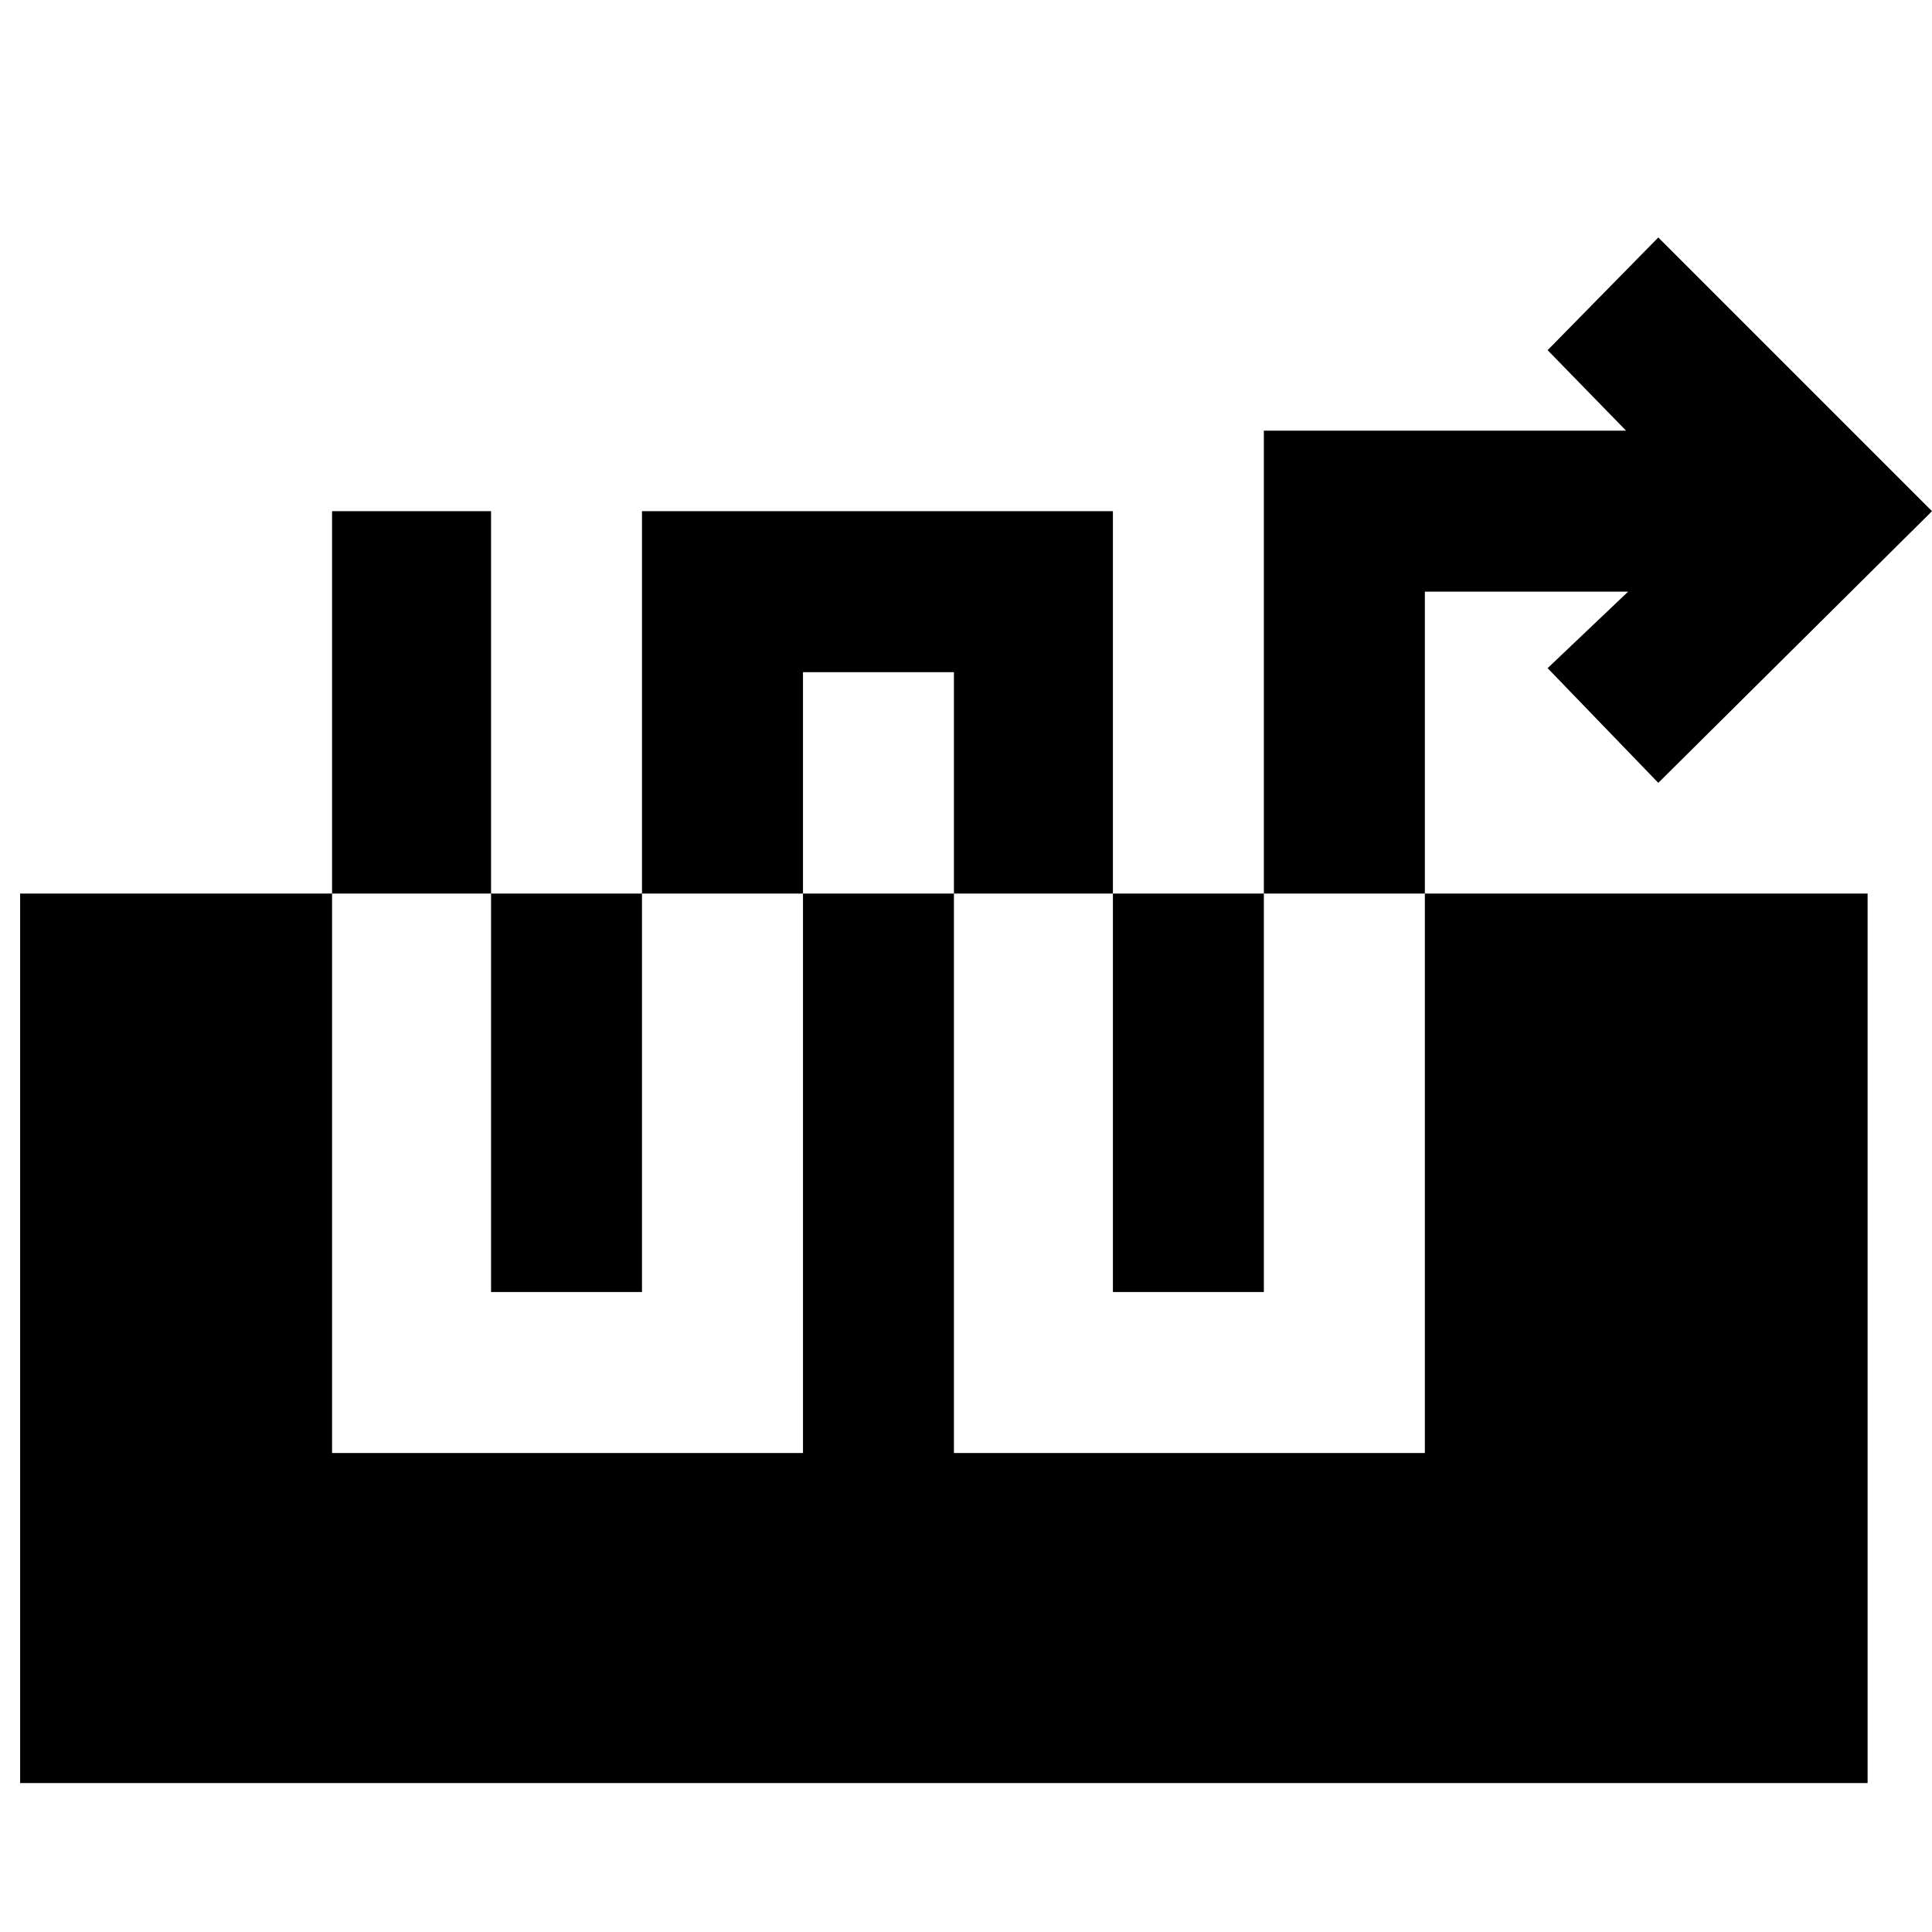 <svg xmlns="http://www.w3.org/2000/svg" width="48" height="48" viewBox="0 -960 960 960"><path d="M165-706v468h234v-388h75v388h234v-428h101l-40 38 55 57 136-135-136-136-55 56 39 40H628v428h-75v-388H319v388h-75v-388h-79ZM10-74v-442h918v442H10Z"/></svg>